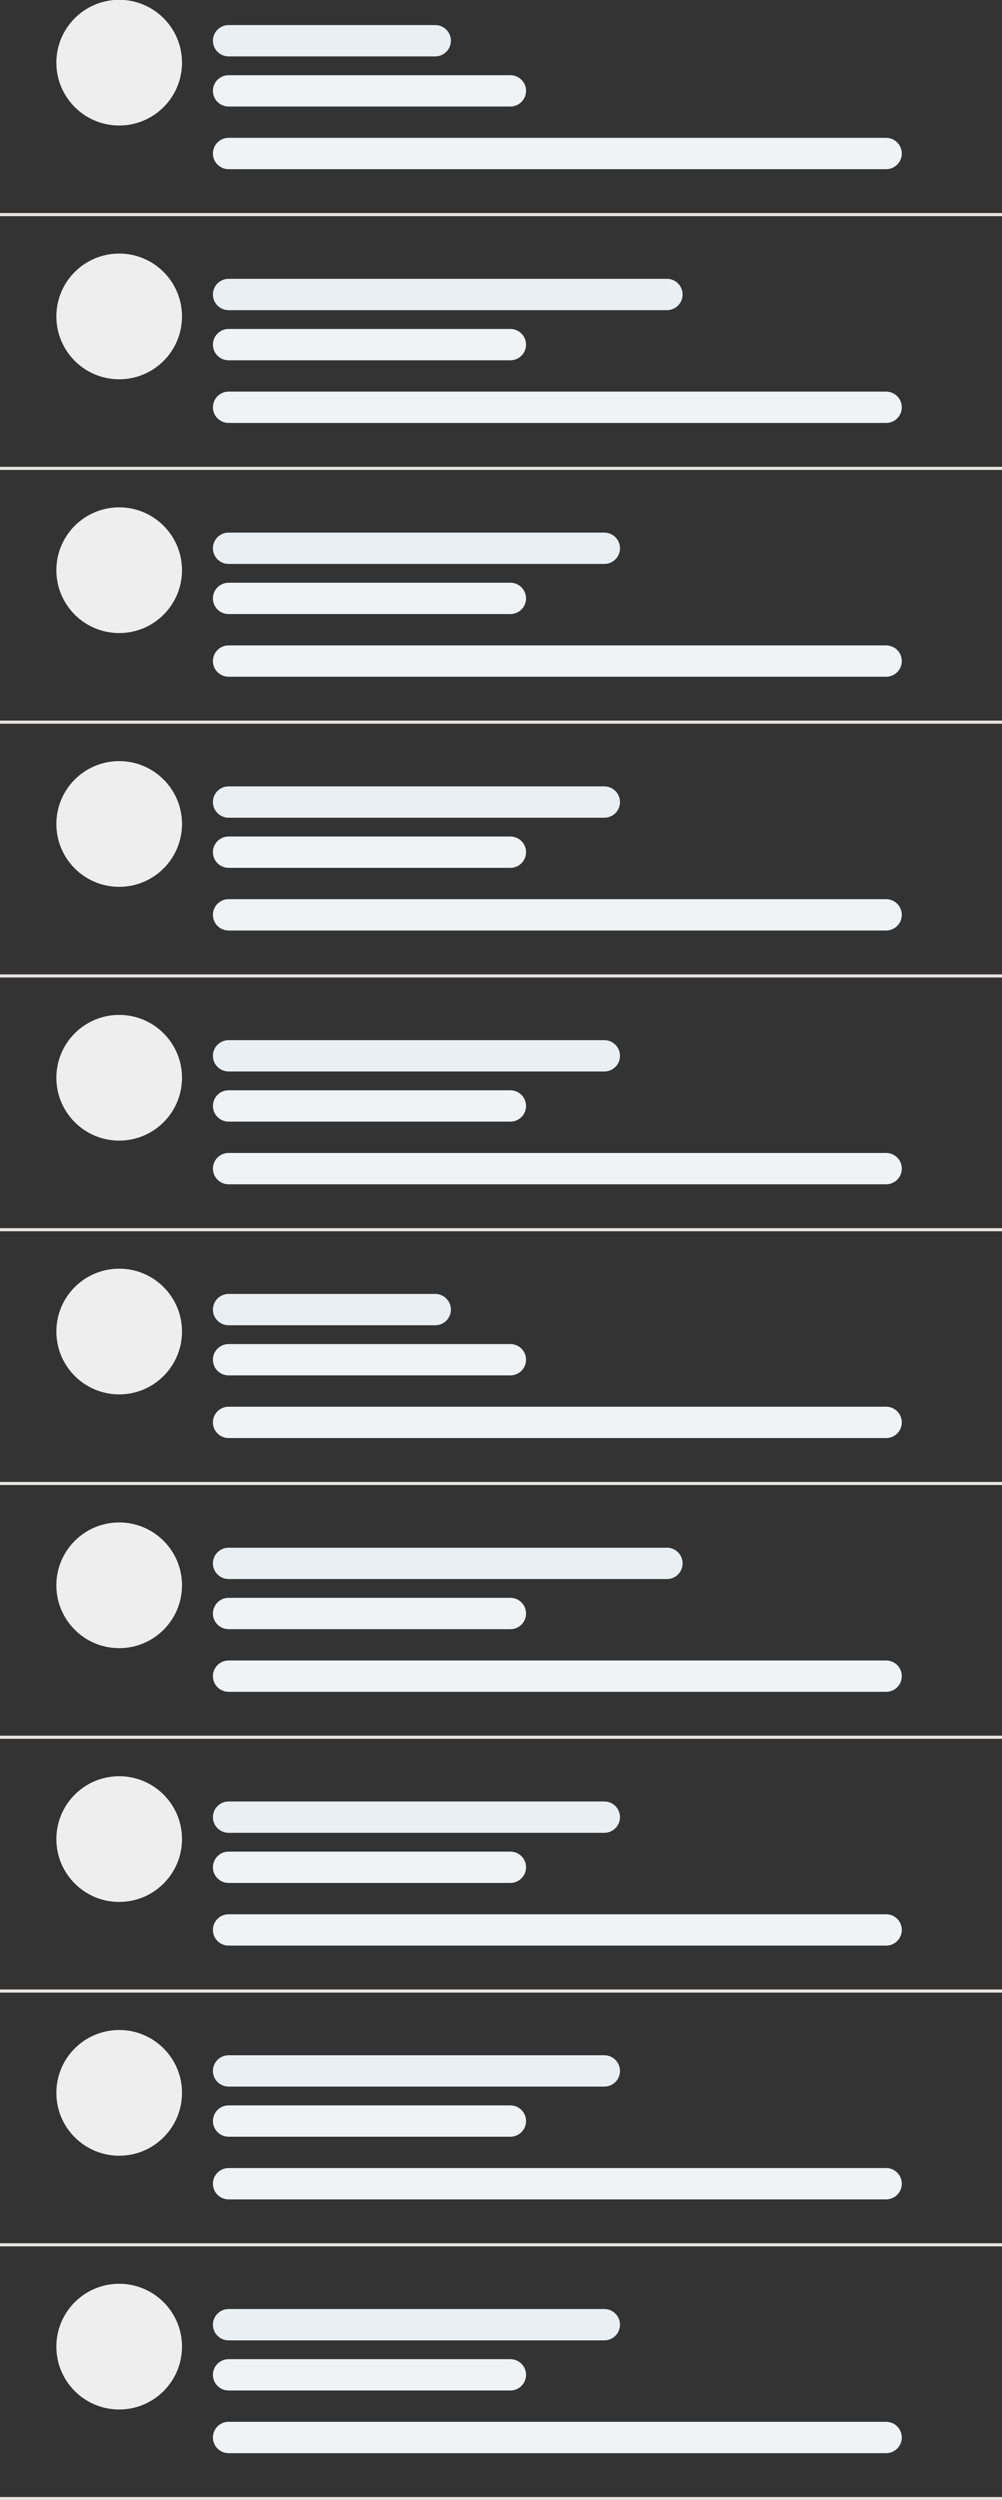 <svg xmlns="http://www.w3.org/2000/svg" xmlns:xlink="http://www.w3.org/1999/xlink" preserveAspectRatio="xMidYMid" width="320" height="798" viewBox="0 0 320 798">
  <rect x="0" y="0" width="320" height="798" fill="#333333" stroke="none"/>
  <defs>
    <style>
      .cls-1 {
        fill: #eee;
      }

      .cls-2 {
        fill: #f0f3f6;
      }

      .cls-2, .cls-3 {
        fill-rule: evenodd;
      }

      .cls-3 {
        fill: #eaeff4;
      }

      .cls-4 {
        fill: #e7e4e3;
      }
    </style>
  </defs>
  <g>
    <circle cx="38.063" cy="506" r="20.063" class="cls-1"/>
    <path d="M73.000,530.000 L283.000,530.000 C285.761,530.000 288.000,532.239 288.000,535.000 C288.000,537.761 285.761,540.000 283.000,540.000 L73.000,540.000 C70.239,540.000 68.000,537.761 68.000,535.000 C68.000,532.239 70.239,530.000 73.000,530.000 Z" class="cls-2"/>
    <path d="M73.000,510.000 L163.000,510.000 C165.761,510.000 168.000,512.239 168.000,515.000 C168.000,517.761 165.761,520.000 163.000,520.000 L73.000,520.000 C70.239,520.000 68.000,517.761 68.000,515.000 C68.000,512.239 70.239,510.000 73.000,510.000 Z" class="cls-2"/>
    <path d="M73.000,494.000 L213.000,494.000 C215.761,494.000 218.000,496.239 218.000,499.000 C218.000,501.761 215.761,504.000 213.000,504.000 L73.000,504.000 C70.239,504.000 68.000,501.761 68.000,499.000 C68.000,496.239 70.239,494.000 73.000,494.000 Z" class="cls-3"/>
    <circle cx="38.063" cy="587" r="20.063" class="cls-1"/>
    <path d="M73.000,611.000 L283.000,611.000 C285.761,611.000 288.000,613.239 288.000,616.000 C288.000,618.761 285.761,621.000 283.000,621.000 L73.000,621.000 C70.239,621.000 68.000,618.761 68.000,616.000 C68.000,613.239 70.239,611.000 73.000,611.000 Z" class="cls-2"/>
    <path d="M73.000,591.000 L163.000,591.000 C165.761,591.000 168.000,593.239 168.000,596.000 C168.000,598.761 165.761,601.000 163.000,601.000 L73.000,601.000 C70.239,601.000 68.000,598.761 68.000,596.000 C68.000,593.239 70.239,591.000 73.000,591.000 Z" class="cls-2"/>
    <path d="M73.000,575.000 L193.000,575.000 C195.761,575.000 198.000,577.239 198.000,580.000 C198.000,582.761 195.761,585.000 193.000,585.000 L73.000,585.000 C70.239,585.000 68.000,582.761 68.000,580.000 C68.000,577.239 70.239,575.000 73.000,575.000 Z" class="cls-3"/>
    <circle cx="38.063" cy="668" r="20.063" class="cls-1"/>
    <path d="M73.000,692.000 L283.000,692.000 C285.761,692.000 288.000,694.239 288.000,697.000 C288.000,699.761 285.761,702.000 283.000,702.000 L73.000,702.000 C70.239,702.000 68.000,699.761 68.000,697.000 C68.000,694.239 70.239,692.000 73.000,692.000 Z" class="cls-2"/>
    <path d="M73.000,672.000 L163.000,672.000 C165.761,672.000 168.000,674.239 168.000,677.000 C168.000,679.761 165.761,682.000 163.000,682.000 L73.000,682.000 C70.239,682.000 68.000,679.761 68.000,677.000 C68.000,674.239 70.239,672.000 73.000,672.000 Z" class="cls-2"/>
    <path d="M73.000,656.000 L193.000,656.000 C195.761,656.000 198.000,658.239 198.000,661.000 C198.000,663.761 195.761,666.000 193.000,666.000 L73.000,666.000 C70.239,666.000 68.000,663.761 68.000,661.000 C68.000,658.239 70.239,656.000 73.000,656.000 Z" class="cls-3"/>
    <rect y="554" width="320" height="1" class="cls-4"/>
    <rect y="716" width="320" height="1" class="cls-4"/>
    <circle cx="38.063" cy="749" r="20.063" class="cls-1"/>
    <path d="M73.000,773.000 L283.000,773.000 C285.761,773.000 288.000,775.239 288.000,778.000 C288.000,780.761 285.761,783.000 283.000,783.000 L73.000,783.000 C70.239,783.000 68.000,780.761 68.000,778.000 C68.000,775.239 70.239,773.000 73.000,773.000 Z" class="cls-2"/>
    <path d="M73.000,753.000 L163.000,753.000 C165.761,753.000 168.000,755.239 168.000,758.000 C168.000,760.761 165.761,763.000 163.000,763.000 L73.000,763.000 C70.239,763.000 68.000,760.761 68.000,758.000 C68.000,755.239 70.239,753.000 73.000,753.000 Z" class="cls-2"/>
    <path d="M73.000,737.000 L193.000,737.000 C195.761,737.000 198.000,739.239 198.000,742.000 C198.000,744.761 195.761,747.000 193.000,747.000 L73.000,747.000 C70.239,747.000 68.000,744.761 68.000,742.000 C68.000,739.239 70.239,737.000 73.000,737.000 Z" class="cls-3"/>
    <rect y="797" width="320" height="1" class="cls-4"/>
    <rect y="635" width="320" height="1" class="cls-4"/>
    <circle cx="38.063" cy="425" r="20.063" class="cls-1"/>
    <path d="M73.000,449.000 L283.000,449.000 C285.761,449.000 288.000,451.239 288.000,454.000 C288.000,456.761 285.761,459.000 283.000,459.000 L73.000,459.000 C70.239,459.000 68.000,456.761 68.000,454.000 C68.000,451.239 70.239,449.000 73.000,449.000 Z" class="cls-2"/>
    <path d="M73.000,429.000 L163.000,429.000 C165.761,429.000 168.000,431.239 168.000,434.000 C168.000,436.761 165.761,439.000 163.000,439.000 L73.000,439.000 C70.239,439.000 68.000,436.761 68.000,434.000 C68.000,431.239 70.239,429.000 73.000,429.000 Z" class="cls-2"/>
    <path d="M73.000,413.000 L139.000,413.000 C141.761,413.000 144.000,415.239 144.000,418.000 C144.000,420.761 141.761,423.000 139.000,423.000 L73.000,423.000 C70.239,423.000 68.000,420.761 68.000,418.000 C68.000,415.239 70.239,413.000 73.000,413.000 Z" class="cls-3"/>
    <rect y="473" width="320" height="1" class="cls-4"/>
    <circle cx="38.063" cy="101" r="20.063" class="cls-1"/>
    <path d="M73.000,125.000 L283.000,125.000 C285.761,125.000 288.000,127.239 288.000,130.000 C288.000,132.761 285.761,135.000 283.000,135.000 L73.000,135.000 C70.239,135.000 68.000,132.761 68.000,130.000 C68.000,127.239 70.239,125.000 73.000,125.000 Z" class="cls-2"/>
    <path d="M73.000,105.000 L163.000,105.000 C165.761,105.000 168.000,107.239 168.000,110.000 C168.000,112.761 165.761,115.000 163.000,115.000 L73.000,115.000 C70.239,115.000 68.000,112.761 68.000,110.000 C68.000,107.239 70.239,105.000 73.000,105.000 Z" class="cls-2"/>
    <path d="M73.000,89.000 L213.000,89.000 C215.761,89.000 218.000,91.239 218.000,94.000 C218.000,96.761 215.761,99.000 213.000,99.000 L73.000,99.000 C70.239,99.000 68.000,96.761 68.000,94.000 C68.000,91.239 70.239,89.000 73.000,89.000 Z" class="cls-3"/>
    <circle cx="38.063" cy="182" r="20.063" class="cls-1"/>
    <path d="M73.000,206.000 L283.000,206.000 C285.761,206.000 288.000,208.239 288.000,211.000 C288.000,213.761 285.761,216.000 283.000,216.000 L73.000,216.000 C70.239,216.000 68.000,213.761 68.000,211.000 C68.000,208.239 70.239,206.000 73.000,206.000 Z" class="cls-2"/>
    <path d="M73.000,186.000 L163.000,186.000 C165.761,186.000 168.000,188.239 168.000,191.000 C168.000,193.761 165.761,196.000 163.000,196.000 L73.000,196.000 C70.239,196.000 68.000,193.761 68.000,191.000 C68.000,188.239 70.239,186.000 73.000,186.000 Z" class="cls-2"/>
    <path d="M73.000,170.000 L193.000,170.000 C195.761,170.000 198.000,172.239 198.000,175.000 C198.000,177.761 195.761,180.000 193.000,180.000 L73.000,180.000 C70.239,180.000 68.000,177.761 68.000,175.000 C68.000,172.239 70.239,170.000 73.000,170.000 Z" class="cls-3"/>
    <circle cx="38.063" cy="263" r="20.063" class="cls-1"/>
    <path d="M73.000,287.000 L283.000,287.000 C285.761,287.000 288.000,289.239 288.000,292.000 C288.000,294.761 285.761,297.000 283.000,297.000 L73.000,297.000 C70.239,297.000 68.000,294.761 68.000,292.000 C68.000,289.239 70.239,287.000 73.000,287.000 Z" class="cls-2"/>
    <path d="M73.000,267.000 L163.000,267.000 C165.761,267.000 168.000,269.239 168.000,272.000 C168.000,274.761 165.761,277.000 163.000,277.000 L73.000,277.000 C70.239,277.000 68.000,274.761 68.000,272.000 C68.000,269.239 70.239,267.000 73.000,267.000 Z" class="cls-2"/>
    <path d="M73.000,251.000 L193.000,251.000 C195.761,251.000 198.000,253.239 198.000,256.000 C198.000,258.761 195.761,261.000 193.000,261.000 L73.000,261.000 C70.239,261.000 68.000,258.761 68.000,256.000 C68.000,253.239 70.239,251.000 73.000,251.000 Z" class="cls-3"/>
    <rect y="149" width="320" height="1" class="cls-4"/>
    <rect y="311" width="320" height="1" class="cls-4"/>
    <circle cx="38.063" cy="344" r="20.063" class="cls-1"/>
    <path d="M73.000,368.000 L283.000,368.000 C285.761,368.000 288.000,370.239 288.000,373.000 C288.000,375.761 285.761,378.000 283.000,378.000 L73.000,378.000 C70.239,378.000 68.000,375.761 68.000,373.000 C68.000,370.239 70.239,368.000 73.000,368.000 Z" class="cls-2"/>
    <path d="M73.000,348.000 L163.000,348.000 C165.761,348.000 168.000,350.239 168.000,353.000 C168.000,355.761 165.761,358.000 163.000,358.000 L73.000,358.000 C70.239,358.000 68.000,355.761 68.000,353.000 C68.000,350.239 70.239,348.000 73.000,348.000 Z" class="cls-2"/>
    <path d="M73.000,332.000 L193.000,332.000 C195.761,332.000 198.000,334.239 198.000,337.000 C198.000,339.761 195.761,342.000 193.000,342.000 L73.000,342.000 C70.239,342.000 68.000,339.761 68.000,337.000 C68.000,334.239 70.239,332.000 73.000,332.000 Z" class="cls-3"/>
    <rect y="392" width="320" height="1" class="cls-4"/>
    <rect y="230" width="320" height="1" class="cls-4"/>
    <circle cx="38.063" cy="20" r="20.063" class="cls-1"/>
    <path d="M73.000,44.000 L283.000,44.000 C285.761,44.000 288.000,46.239 288.000,49.000 C288.000,51.761 285.761,54.000 283.000,54.000 L73.000,54.000 C70.239,54.000 68.000,51.761 68.000,49.000 C68.000,46.239 70.239,44.000 73.000,44.000 Z" class="cls-2"/>
    <path d="M73.000,24.000 L163.000,24.000 C165.761,24.000 168.000,26.239 168.000,29.000 C168.000,31.761 165.761,34.000 163.000,34.000 L73.000,34.000 C70.239,34.000 68.000,31.761 68.000,29.000 C68.000,26.239 70.239,24.000 73.000,24.000 Z" class="cls-2"/>
    <path d="M73.000,8.000 L139.000,8.000 C141.761,8.000 144.000,10.239 144.000,13.000 C144.000,15.761 141.761,18.000 139.000,18.000 L73.000,18.000 C70.239,18.000 68.000,15.761 68.000,13.000 C68.000,10.239 70.239,8.000 73.000,8.000 Z" class="cls-3"/>
    <rect y="68" width="320" height="1" class="cls-4"/>
  </g>
</svg>

